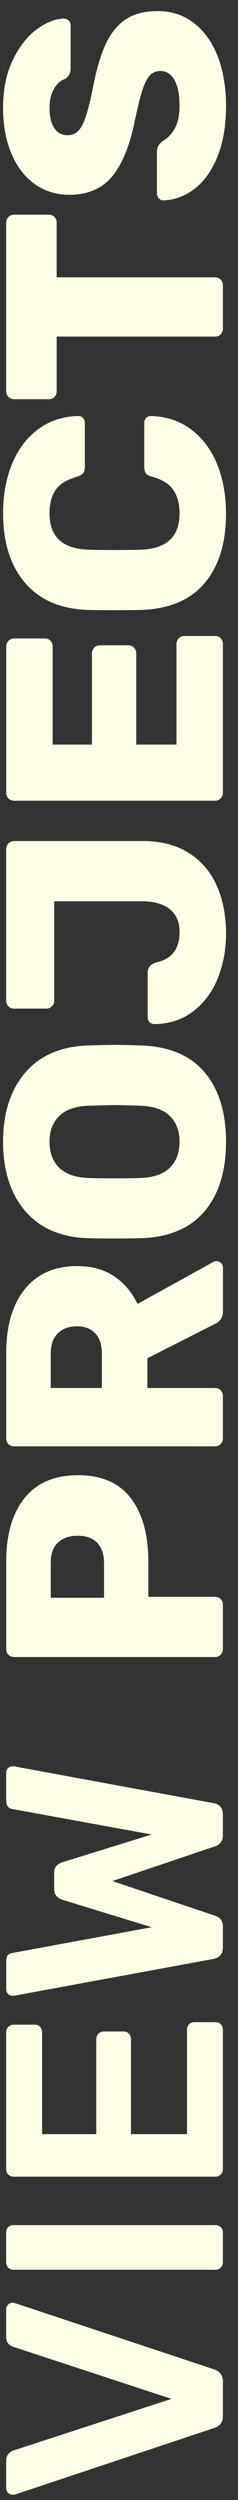 <?xml version="1.0" encoding="utf-8"?>
<!-- Generator: Adobe Illustrator 15.0.0, SVG Export Plug-In . SVG Version: 6.00 Build 0)  -->
<!DOCTYPE svg PUBLIC "-//W3C//DTD SVG 1.1//EN" "http://www.w3.org/Graphics/SVG/1.1/DTD/svg11.dtd">
<svg version="1.1" id="Layer_1" xmlns="http://www.w3.org/2000/svg" xmlns:xlink="http://www.w3.org/1999/xlink" x="0px" y="0px"
	 width="8.563px" height="89.75px" viewBox="0 -9.75 8.563 89.75" enable-background="new 0 -9.75 8.563 89.75"
	 xml:space="preserve">
<rect x="0" y="-9.75" width="8.563" height="89.75" fill="#333333" stroke="none"/>
<g>
	<path fill="#FEFEE6" d="M7.707,77.415l-7.15,2.384c-0.022,0.007-0.056,0.011-0.101,0.011c-0.067,0-0.122-0.021-0.167-0.067
		c-0.043-0.044-0.066-0.1-0.066-0.166v-0.992c0-0.096,0.026-0.174,0.078-0.233c0.052-0.061,0.108-0.1,0.167-0.123l5.702-1.859
		l-5.702-1.872c-0.059-0.015-0.115-0.051-0.167-0.11c-0.052-0.061-0.078-0.138-0.078-0.234v-1.002c0-0.061,0.023-0.113,0.066-0.162
		c0.045-0.049,0.101-0.072,0.167-0.072l0.101,0.021l7.15,2.373c0.209,0.075,0.313,0.22,0.313,0.435v1.236
		C8.02,77.203,7.916,77.348,7.707,77.415z"/>
	<path fill="#FEFEE6" d="M7.941,71.657c-0.051,0.052-0.114,0.078-0.188,0.078H0.49c-0.082,0-0.147-0.026-0.195-0.078
		c-0.048-0.053-0.073-0.116-0.073-0.19v-1.068c0-0.082,0.024-0.146,0.073-0.195c0.048-0.048,0.113-0.072,0.195-0.072h7.263
		c0.074,0,0.138,0.024,0.188,0.072c0.053,0.049,0.078,0.113,0.078,0.195v1.068C8.02,71.541,7.994,71.604,7.941,71.657z"/>
	<path fill="#FEFEE6" d="M7.941,68.315c-0.051,0.052-0.114,0.078-0.188,0.078H0.501c-0.082,0-0.148-0.024-0.2-0.072
		c-0.052-0.049-0.078-0.113-0.078-0.195v-4.911c0-0.082,0.026-0.149,0.078-0.201s0.119-0.078,0.2-0.078h0.747
		c0.082,0,0.147,0.026,0.194,0.078c0.049,0.052,0.073,0.119,0.073,0.201v3.652h1.949v-3.408c0-0.081,0.027-0.148,0.078-0.2
		c0.052-0.052,0.12-0.078,0.201-0.078h0.702c0.081,0,0.146,0.026,0.194,0.078c0.049,0.052,0.073,0.119,0.073,0.2v3.408h2.016v-3.741
		c0-0.082,0.024-0.149,0.072-0.201s0.113-0.078,0.195-0.078h0.758c0.081,0,0.146,0.026,0.193,0.078
		c0.049,0.052,0.073,0.119,0.073,0.201v5C8.02,68.2,7.994,68.264,7.941,68.315z"/>
	<path fill="#FEFEE6" d="M7.686,60.575L0.546,61.89L0.457,61.9c-0.067,0-0.122-0.022-0.167-0.067
		c-0.043-0.044-0.066-0.1-0.066-0.167v-1.002c0-0.097,0.018-0.167,0.05-0.213c0.034-0.043,0.091-0.073,0.172-0.089l5.013-0.924
		l-3.231-0.991C2.042,58.373,1.95,58.251,1.95,58.08v-0.612c0-0.097,0.027-0.175,0.083-0.234c0.055-0.06,0.12-0.101,0.194-0.123
		l3.231-1.002l-5.013-0.914c-0.147-0.021-0.222-0.125-0.222-0.312V53.88c0-0.059,0.023-0.11,0.066-0.156
		c0.045-0.043,0.101-0.065,0.167-0.065c0.037,0,0.066,0.003,0.09,0.011l7.139,1.314c0.104,0.015,0.185,0.058,0.245,0.128
		c0.06,0.07,0.089,0.161,0.089,0.273v0.757c0,0.104-0.027,0.189-0.084,0.257c-0.055,0.066-0.119,0.11-0.193,0.133l-3.699,1.248
		l3.699,1.247c0.185,0.061,0.277,0.188,0.277,0.39v0.758C8.02,60.389,7.908,60.522,7.686,60.575z"/>
	<path fill="#FEFEE6" d="M7.936,49.654c-0.055,0.055-0.119,0.083-0.193,0.083h-7.23c-0.082,0-0.151-0.025-0.206-0.078
		c-0.055-0.052-0.083-0.118-0.083-0.201v-3.151c0-0.966,0.219-1.723,0.657-2.272c0.439-0.55,1.081-0.824,1.927-0.824
		s1.479,0.274,1.899,0.824c0.42,0.55,0.629,1.307,0.629,2.272v1.27h2.407c0.074,0,0.139,0.026,0.193,0.078
		c0.057,0.053,0.084,0.119,0.084,0.2v1.604C8.02,49.532,7.992,49.598,7.936,49.654z M3.743,46.362c0-0.304-0.08-0.544-0.239-0.719
		c-0.16-0.174-0.396-0.261-0.707-0.261c-0.29,0-0.524,0.08-0.702,0.239c-0.18,0.16-0.269,0.406-0.269,0.74v1.248h1.917V46.362z"/>
	<path fill="#FEFEE6" d="M7.936,42.091c-0.055,0.056-0.119,0.083-0.193,0.083h-7.23c-0.082,0-0.151-0.025-0.206-0.078
		c-0.055-0.051-0.083-0.117-0.083-0.2v-3.063c0-0.981,0.222-1.747,0.668-2.301c0.446-0.553,1.073-0.829,1.883-0.829
		c0.52,0,0.962,0.121,1.325,0.362c0.363,0.242,0.646,0.574,0.847,0.997l2.719-1.503c0.043-0.023,0.085-0.035,0.121-0.035
		c0.06,0,0.114,0.023,0.161,0.067c0.049,0.045,0.073,0.101,0.073,0.167v1.571c0,0.216-0.101,0.367-0.302,0.457l-2.416,1.225v1.069
		h2.44c0.081,0,0.148,0.028,0.199,0.084C7.994,40.22,8.02,40.289,8.02,40.37v1.525C8.02,41.97,7.992,42.035,7.936,42.091z
		 M3.665,38.844c0-0.319-0.08-0.562-0.239-0.729c-0.16-0.168-0.381-0.251-0.664-0.251c-0.281,0-0.507,0.083-0.679,0.251
		c-0.171,0.167-0.257,0.41-0.257,0.729v1.236h1.838V38.844z"/>
	<path fill="#FEFEE6" d="M7.363,33.731c-0.514,0.609-1.267,0.932-2.262,0.97c-0.208,0.007-0.527,0.011-0.958,0.011
		c-0.43,0-0.753-0.004-0.969-0.011c-0.98-0.03-1.736-0.355-2.267-0.975c-0.53-0.62-0.796-1.449-0.796-2.489
		c0-1.031,0.266-1.858,0.796-2.478c0.531-0.62,1.287-0.944,2.267-0.976c0.431-0.014,0.754-0.021,0.969-0.021
		c0.223,0,0.542,0.007,0.958,0.021c0.995,0.038,1.748,0.359,2.262,0.965c0.512,0.605,0.769,1.435,0.769,2.489
		S7.875,33.124,7.363,33.731z M6.109,30.313c-0.234-0.23-0.592-0.353-1.074-0.368c-0.432-0.015-0.74-0.021-0.925-0.021
		c-0.187,0-0.486,0.007-0.903,0.021c-0.482,0.016-0.841,0.138-1.075,0.368c-0.234,0.23-0.351,0.539-0.351,0.924
		c0,0.394,0.117,0.706,0.351,0.936c0.234,0.23,0.593,0.354,1.075,0.368c0.208,0.007,0.51,0.011,0.903,0.011
		c0.4,0,0.709-0.003,0.925-0.011c0.482-0.015,0.84-0.138,1.074-0.368c0.233-0.23,0.351-0.542,0.351-0.936
		C6.46,30.851,6.343,30.542,6.109,30.313z"/>
	<path fill="#FEFEE6" d="M7.836,25.367c-0.196,0.49-0.49,0.886-0.88,1.186c-0.39,0.301-0.855,0.455-1.397,0.462
		c-0.067,0-0.125-0.021-0.174-0.066c-0.048-0.044-0.072-0.101-0.072-0.168v-1.591c0-0.104,0.024-0.186,0.072-0.246
		c0.049-0.059,0.129-0.107,0.239-0.144c0.558-0.12,0.836-0.483,0.836-1.092c0-0.356-0.117-0.629-0.351-0.818
		c-0.234-0.189-0.574-0.285-1.019-0.285H1.95v3.576c0,0.074-0.028,0.139-0.083,0.195c-0.056,0.056-0.122,0.083-0.196,0.083H0.501
		c-0.082,0-0.148-0.027-0.2-0.083s-0.078-0.121-0.078-0.195v-5.447c0-0.082,0.028-0.15,0.083-0.206s0.124-0.084,0.206-0.084h4.644
		c0.632,0,1.173,0.14,1.621,0.419c0.449,0.277,0.788,0.668,1.014,1.169c0.227,0.5,0.341,1.079,0.341,1.731
		C8.132,24.343,8.032,24.877,7.836,25.367z"/>
	<path fill="#FEFEE6" d="M7.936,18.913c-0.055,0.054-0.119,0.083-0.193,0.083h-7.23c-0.082,0-0.151-0.026-0.206-0.078
		c-0.055-0.053-0.083-0.12-0.083-0.201V13.46c0-0.082,0.028-0.15,0.083-0.206c0.055-0.055,0.124-0.083,0.206-0.083h1.103
		c0.082,0,0.148,0.028,0.2,0.083c0.053,0.056,0.078,0.125,0.078,0.206v3.521h1.414v-3.276c0-0.082,0.029-0.15,0.084-0.205
		c0.056-0.056,0.125-0.084,0.206-0.084h1.014c0.081,0,0.15,0.028,0.206,0.084c0.056,0.055,0.084,0.124,0.084,0.205v3.276H6.35
		v-3.609c0-0.082,0.027-0.15,0.083-0.207c0.056-0.056,0.123-0.083,0.206-0.083h1.104c0.081,0,0.148,0.028,0.199,0.083
		c0.053,0.056,0.078,0.125,0.078,0.207v5.346C8.02,18.792,7.992,18.857,7.936,18.913z"/>
	<path fill="#FEFEE6" d="M7.363,11.182c-0.514,0.605-1.263,0.926-2.25,0.963c-0.201,0.007-0.527,0.011-0.981,0.011
		c-0.46,0-0.794-0.003-1.002-0.011c-0.965-0.037-1.709-0.363-2.233-0.975c-0.523-0.613-0.785-1.442-0.785-2.49
		c0-0.66,0.108-1.253,0.323-1.777C0.65,6.381,0.961,5.967,1.37,5.663c0.409-0.305,0.892-0.464,1.448-0.479
		c0.067,0,0.123,0.023,0.167,0.072C3.03,5.305,3.052,5.362,3.052,5.429v1.582c0,0.104-0.02,0.18-0.062,0.228
		C2.95,7.287,2.874,7.331,2.762,7.367C2.399,7.471,2.144,7.629,2,7.84C1.854,8.052,1.782,8.333,1.782,8.681
		c0,0.839,0.469,1.274,1.404,1.303C3.385,9.992,3.693,9.996,4.11,9.996c0.415,0,0.73-0.004,0.946-0.011
		C5.992,9.956,6.46,9.521,6.46,8.681c0-0.341-0.074-0.622-0.223-0.841C6.089,7.622,5.836,7.464,5.48,7.367
		C5.369,7.338,5.293,7.296,5.252,7.245c-0.041-0.052-0.061-0.13-0.061-0.234V5.429c0-0.067,0.021-0.124,0.065-0.172
		c0.045-0.049,0.101-0.072,0.168-0.072c0.557,0.015,1.039,0.174,1.447,0.479c0.409,0.305,0.721,0.719,0.936,1.242
		c0.215,0.524,0.324,1.117,0.324,1.777C8.132,9.744,7.875,10.577,7.363,11.182z"/>
	<path fill="#FEFEE6" d="M7.941,2.249C7.891,2.305,7.823,2.333,7.742,2.333H2.039v1.961c0,0.082-0.026,0.149-0.078,0.205
		C1.908,4.555,1.842,4.582,1.759,4.582H0.512c-0.082,0-0.151-0.027-0.206-0.083C0.251,4.443,0.223,4.375,0.223,4.294v-6.049
		c0-0.082,0.028-0.15,0.083-0.206C0.361-2.017,0.43-2.044,0.512-2.044h1.247c0.083,0,0.148,0.027,0.201,0.083
		c0.052,0.055,0.078,0.124,0.078,0.206v1.961h5.704c0.081,0,0.148,0.027,0.199,0.083C7.994,0.345,8.02,0.414,8.02,0.495v1.548
		C8.02,2.125,7.994,2.194,7.941,2.249z"/>
	<path fill="#FEFEE6" d="M7.819-4.116C7.611-3.611,7.337-3.229,6.995-2.968C6.654-2.709,6.282-2.571,5.881-2.557
		c-0.066,0-0.122-0.023-0.167-0.072C5.67-2.678,5.647-2.735,5.647-2.802v-1.481c0-0.09,0.015-0.163,0.044-0.218
		c0.03-0.056,0.082-0.118,0.156-0.184c0.178-0.097,0.325-0.247,0.44-0.45C6.403-5.34,6.46-5.613,6.46-5.954
		c0-0.401-0.062-0.709-0.183-0.925C6.153-7.095,5.985-7.202,5.77-7.202c-0.156,0-0.284,0.056-0.385,0.167
		c-0.1,0.111-0.188,0.29-0.267,0.535C5.041-6.255,4.953-5.902,4.855-5.441c-0.178,0.897-0.448,1.57-0.812,2.016
		C3.679-2.98,3.16-2.757,2.484-2.757c-0.46,0-0.871-0.128-1.231-0.384c-0.361-0.256-0.641-0.62-0.841-1.092
		C0.211-4.705,0.111-5.253,0.111-5.876c0-0.652,0.113-1.22,0.34-1.699C0.678-8.054,0.96-8.422,1.297-8.677
		c0.339-0.256,0.671-0.392,0.997-0.407c0.067,0,0.125,0.023,0.173,0.067C2.515-8.973,2.54-8.917,2.54-8.851v1.56
		c0,0.163-0.067,0.289-0.2,0.379c-0.156,0.043-0.288,0.16-0.395,0.345c-0.109,0.186-0.163,0.416-0.163,0.69
		c0,0.312,0.056,0.553,0.168,0.724c0.11,0.171,0.273,0.257,0.489,0.257S2.823-5.008,2.947-5.23c0.122-0.223,0.247-0.639,0.373-1.248
		c0.126-0.698,0.284-1.253,0.473-1.665c0.189-0.412,0.434-0.717,0.735-0.914S5.209-9.352,5.67-9.352
		c0.505,0,0.942,0.145,1.314,0.435c0.371,0.289,0.655,0.69,0.852,1.202c0.196,0.513,0.296,1.1,0.296,1.761
		C8.132-5.234,8.026-4.622,7.819-4.116z"/>
</g>
</svg>
